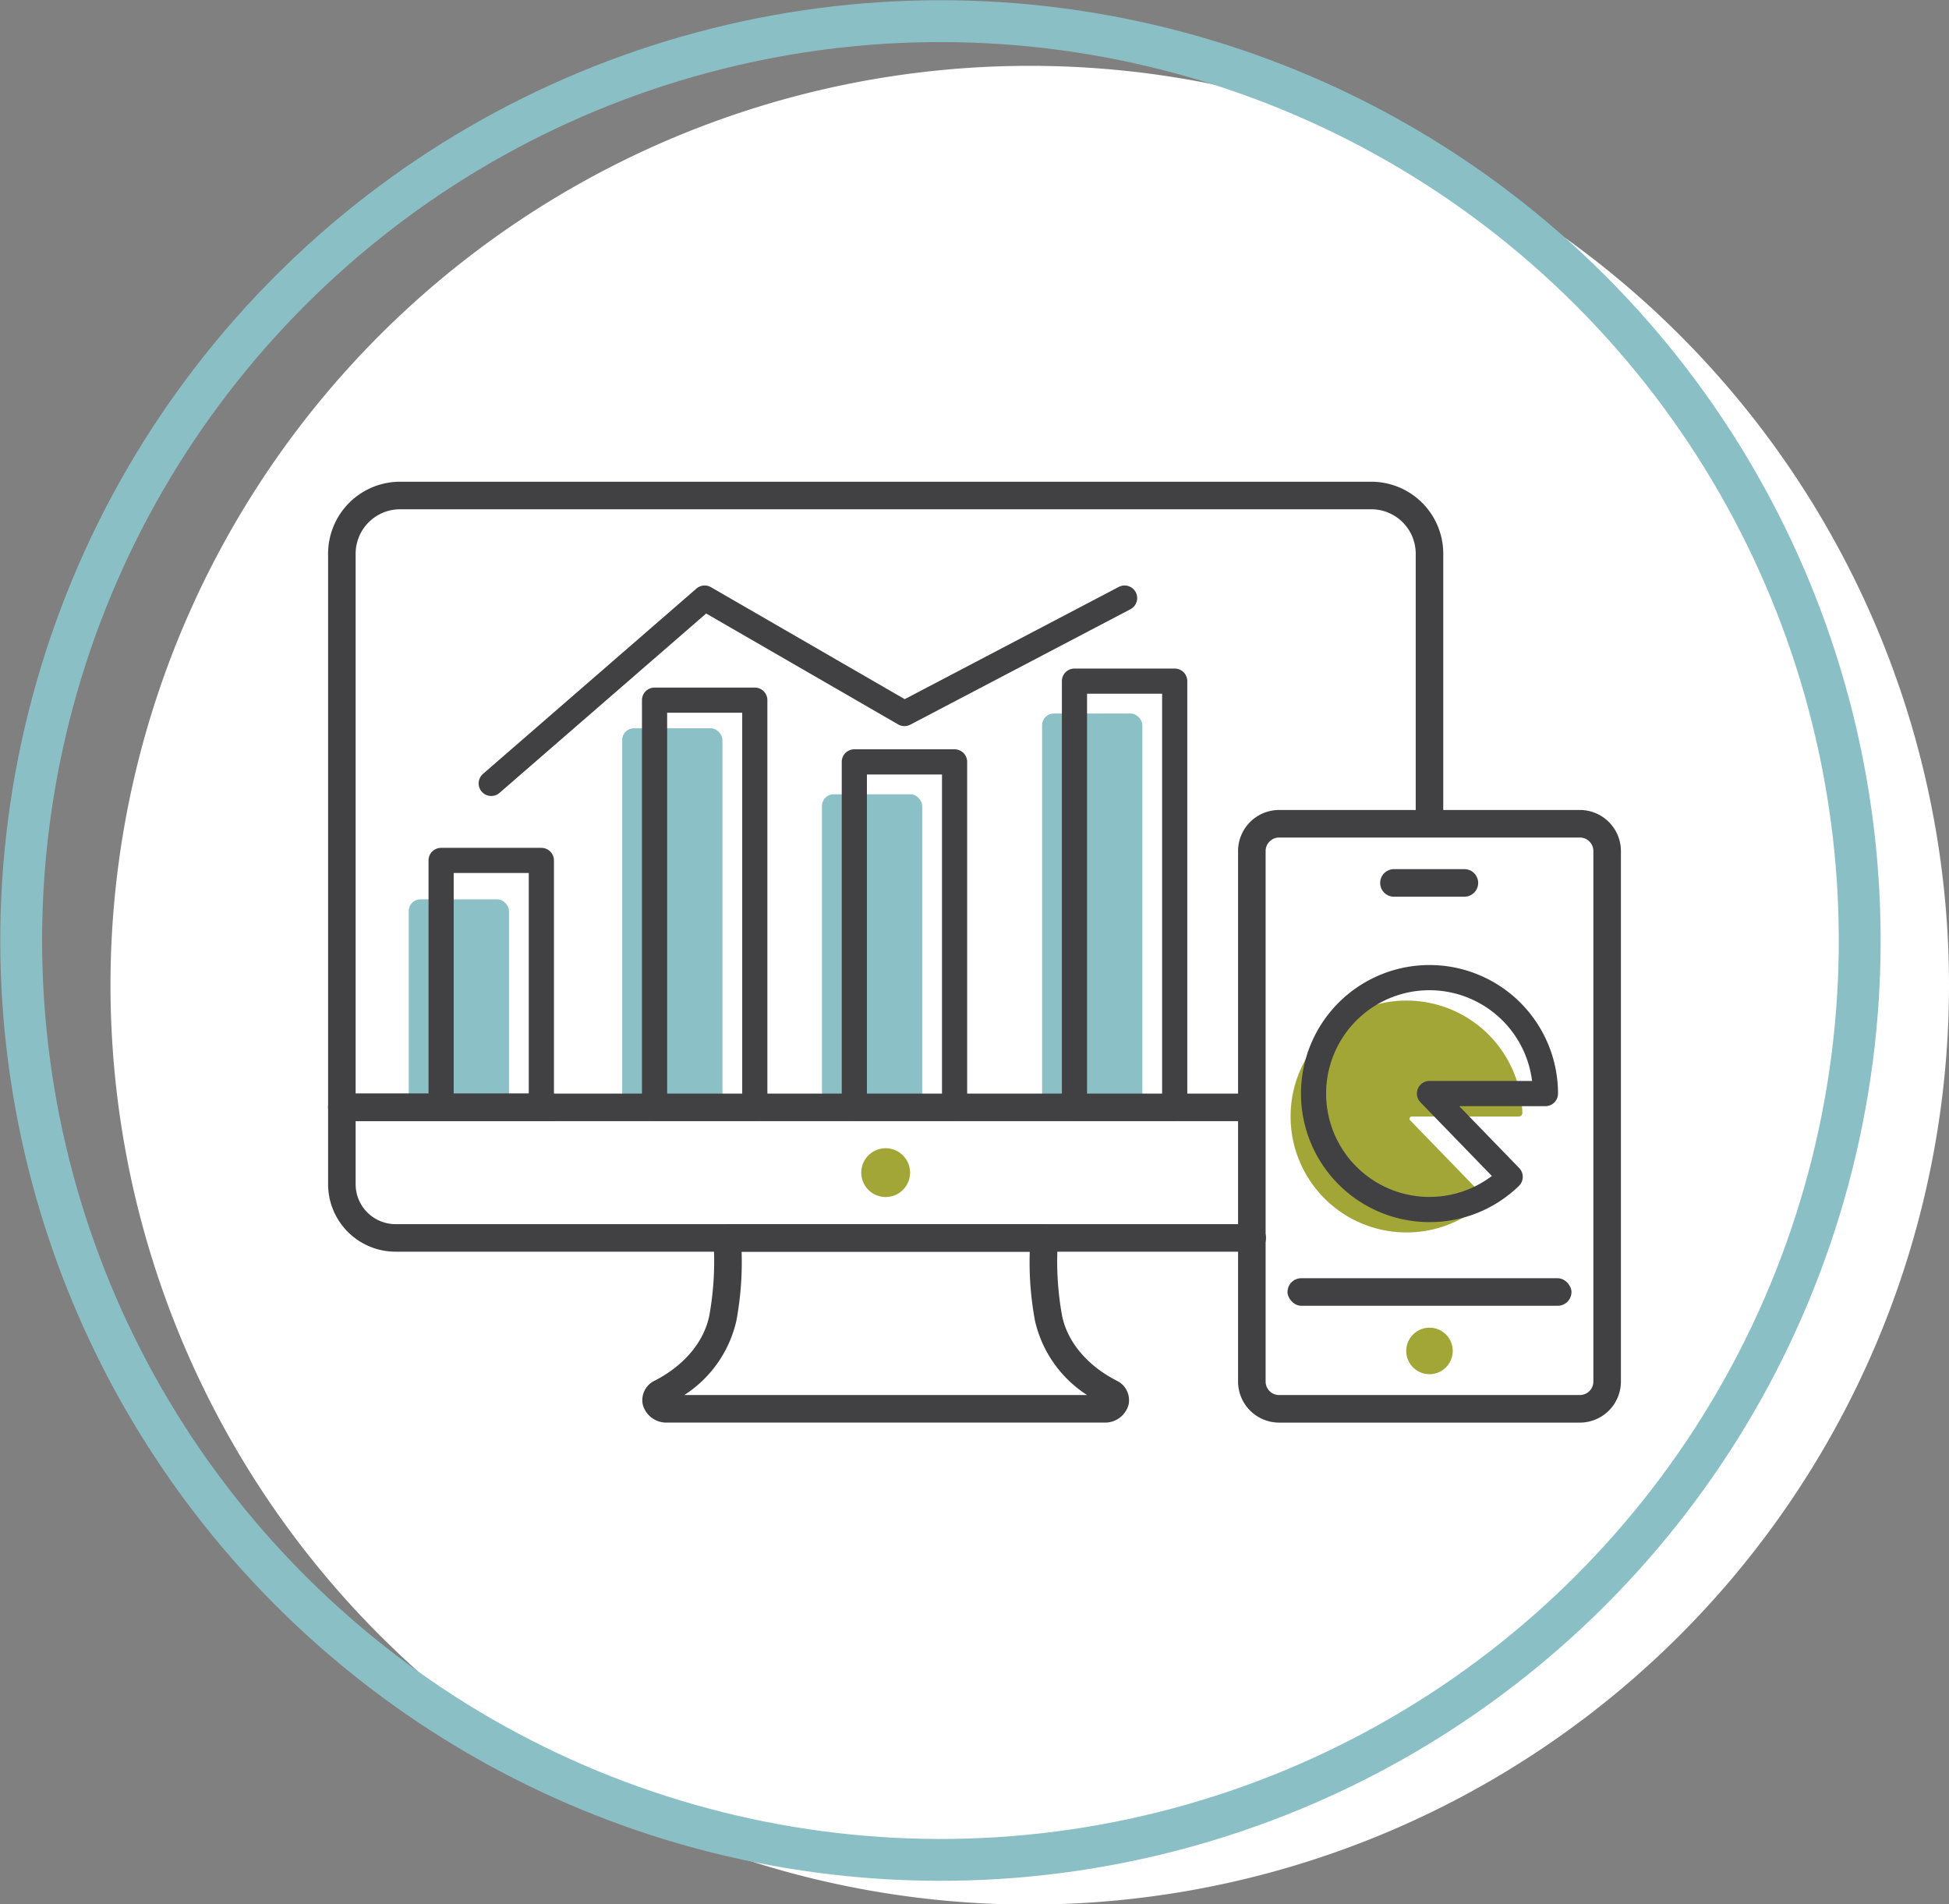 <svg xmlns="http://www.w3.org/2000/svg" xmlns:xlink="http://www.w3.org/1999/xlink" width="248.7" height="242.97" viewBox="0 0 248.7 242.97"><rect x="0" y="0" width="248.7" height="242.97" fill="#808080" stroke="none"/><defs><clipPath id="a"><rect width="248.7" height="242.97" fill="none"/></clipPath></defs><g transform="translate(-196 -2310.015)"><g transform="translate(320.35 2431.5)"><g transform="translate(-124.35 -121.485)" clip-path="url(#a)"><path d="M248.7,125.7A117.3,117.3,0,1,1,131.4,8.4,117.3,117.3,0,0,1,248.7,125.7" fill="#fff"/><circle cx="117.3" cy="117.3" r="117.3" transform="translate(-45.882 120) rotate(-45)" fill="none" stroke="#8abfc6" stroke-miterlimit="10" stroke-width="5.34"/></g></g><g transform="translate(320.35 2431.5)"><g transform="translate(-82.484 -60.022)"><rect width="12.791" height="26.63" rx="1.486" transform="translate(10.292 53.285)" fill="#8bc0c6"/><rect width="12.791" height="48.456" rx="1.486" transform="translate(37.528 31.459)" fill="#8bc0c6"/><rect width="12.791" height="40.034" rx="1.486" transform="translate(63.02 39.881)" fill="#8bc0c6"/><rect width="12.791" height="50.34" rx="1.486" transform="translate(91.11 29.575)" fill="#8bc0c6"/><path d="M102.613,128.531H46.872a3.109,3.109,0,0,1-3.117-2.258,2.757,2.757,0,0,1,1.528-3.1c3.745-1.918,6.281-4.944,6.956-8.3a38.877,38.877,0,0,0,.514-9.738,1.758,1.758,0,0,1,1.751-1.919H94.98a1.757,1.757,0,0,1,1.75,1.918,38.941,38.941,0,0,0,.516,9.74c.675,3.355,3.21,6.381,6.956,8.3a2.757,2.757,0,0,1,1.528,3.1A3.11,3.11,0,0,1,102.613,128.531Zm-53.562-3.518,51.385,0a15.3,15.3,0,0,1-6.637-9.453,40.706,40.706,0,0,1-.672-8.836H56.357a40.685,40.685,0,0,1-.671,8.835A15.3,15.3,0,0,1,49.052,125.013Z" transform="translate(-3.592 -8.488)" fill="#414042"/><path d="M77.246,98.885a3.113,3.113,0,1,1,3.113-3.112A3.115,3.115,0,0,1,77.246,98.885Z" transform="translate(-6.097 -7.62)" fill="#a2a637"/><path d="M117.876,105.234H8.6a8.611,8.611,0,0,1-8.6-8.6V86.82a1.757,1.757,0,0,1,1.758-1.758H28.6a1.758,1.758,0,0,1,0,3.515H3.515v8.055A5.093,5.093,0,0,0,8.6,101.719H117.876a1.758,1.758,0,1,1,0,3.515Z" transform="translate(0 -6.995)" fill="#414042"/><path d="M117.779,81.582H1.758A1.758,1.758,0,0,1,0,79.824V9.179A9.189,9.189,0,0,1,9.18,0H133.121A9.189,9.189,0,0,1,142.3,9.179V43.64a1.758,1.758,0,0,1-3.515,0V9.179a5.671,5.671,0,0,0-5.664-5.664H9.18A5.672,5.672,0,0,0,3.515,9.179V78.067H117.779a1.758,1.758,0,1,1,0,3.515Z" fill="#414042"/><rect width="36.238" height="3.515" rx="1.758" transform="translate(122.424 101.625)" fill="#414042"/><path d="M170.138,123.8H131.759a5.243,5.243,0,0,1-5.238-5.237V50.872a5.243,5.243,0,0,1,5.238-5.237h38.379a5.242,5.242,0,0,1,5.236,5.237V118.56A5.242,5.242,0,0,1,170.138,123.8ZM131.759,49.15a1.724,1.724,0,0,0-1.722,1.722V118.56a1.724,1.724,0,0,0,1.722,1.722h38.379a1.724,1.724,0,0,0,1.721-1.722V50.872a1.724,1.724,0,0,0-1.721-1.722Z" transform="translate(-10.405 -3.753)" fill="#414042"/><path d="M152.87,123.54a2.966,2.966,0,1,1,2.967-2.965A2.968,2.968,0,0,1,152.87,123.54Z" transform="translate(-12.328 -9.672)" fill="#a2a637"/><path d="M157.07,57.376h-8.987a1.758,1.758,0,1,1,0-3.515h8.987a1.758,1.758,0,0,1,0,3.515Z" transform="translate(-12.033 -4.429)" fill="#414042"/><path d="M28.362,85.706H15.57A1.606,1.606,0,0,1,13.964,84.1V52.5A1.606,1.606,0,0,1,15.57,50.9H28.362A1.607,1.607,0,0,1,29.968,52.5V84.1A1.606,1.606,0,0,1,28.362,85.706ZM17.176,82.494h9.58V54.108h-9.58Z" transform="translate(-1.148 -4.186)" fill="#414042"/><path d="M58.037,83.874H45.247a1.605,1.605,0,0,1-1.606-1.606V30.223a1.605,1.605,0,0,1,1.606-1.606h12.79a1.605,1.605,0,0,1,1.606,1.606V82.268A1.605,1.605,0,0,1,58.037,83.874ZM46.853,80.661h9.578V31.829H46.853Z" transform="translate(-3.589 -2.353)" fill="#414042"/><path d="M85.815,84.58H73.023a1.605,1.605,0,0,1-1.606-1.606V38.81A1.605,1.605,0,0,1,73.023,37.2H85.815a1.605,1.605,0,0,1,1.606,1.606V82.974A1.605,1.605,0,0,1,85.815,84.58ZM74.629,81.368h9.58V40.416h-9.58Z" transform="translate(-5.873 -3.06)" fill="#414042"/><path d="M116.421,83.656H103.63a1.605,1.605,0,0,1-1.606-1.606V27.581a1.605,1.605,0,0,1,1.606-1.606h12.791a1.605,1.605,0,0,1,1.606,1.606V82.05A1.605,1.605,0,0,1,116.421,83.656Zm-11.185-3.212h9.579V29.187h-9.579Z" transform="translate(-8.39 -2.136)" fill="#414042"/><path d="M22.54,41.282a1.606,1.606,0,0,1-1.055-2.818L48.722,14.82a1.607,1.607,0,0,1,1.857-.178L75.3,28.928,102.611,14.61a1.606,1.606,0,0,1,1.491,2.845L76.013,32.183a1.6,1.6,0,0,1-1.548-.031L49.964,18,23.592,40.889A1.6,1.6,0,0,1,22.54,41.282Z" transform="translate(-1.721 -1.186)" fill="#414042"/><path d="M149.085,87.411l9.5,9.8a.46.46,0,0,1-.017.656,14.792,14.792,0,1,1,4.832-11.41.459.459,0,0,1-.459.467H149.288A.284.284,0,0,0,149.085,87.411Z" transform="translate(-11.005 -5.932)" fill="#a2a637"/><path d="M151.667,99.991a16.4,16.4,0,1,1,16.4-16.4,1.605,1.605,0,0,1-1.606,1.606h-11l7.656,7.9a1.607,1.607,0,0,1-.036,2.271A16.32,16.32,0,0,1,151.667,99.991Zm0-29.586a13.187,13.187,0,1,0,7.957,23.7l-9.111-9.4a1.607,1.607,0,0,1,1.154-2.724h13.089A13.206,13.206,0,0,0,151.667,70.405Z" transform="translate(-11.124 -5.526)" fill="#414042"/></g></g></g></svg>